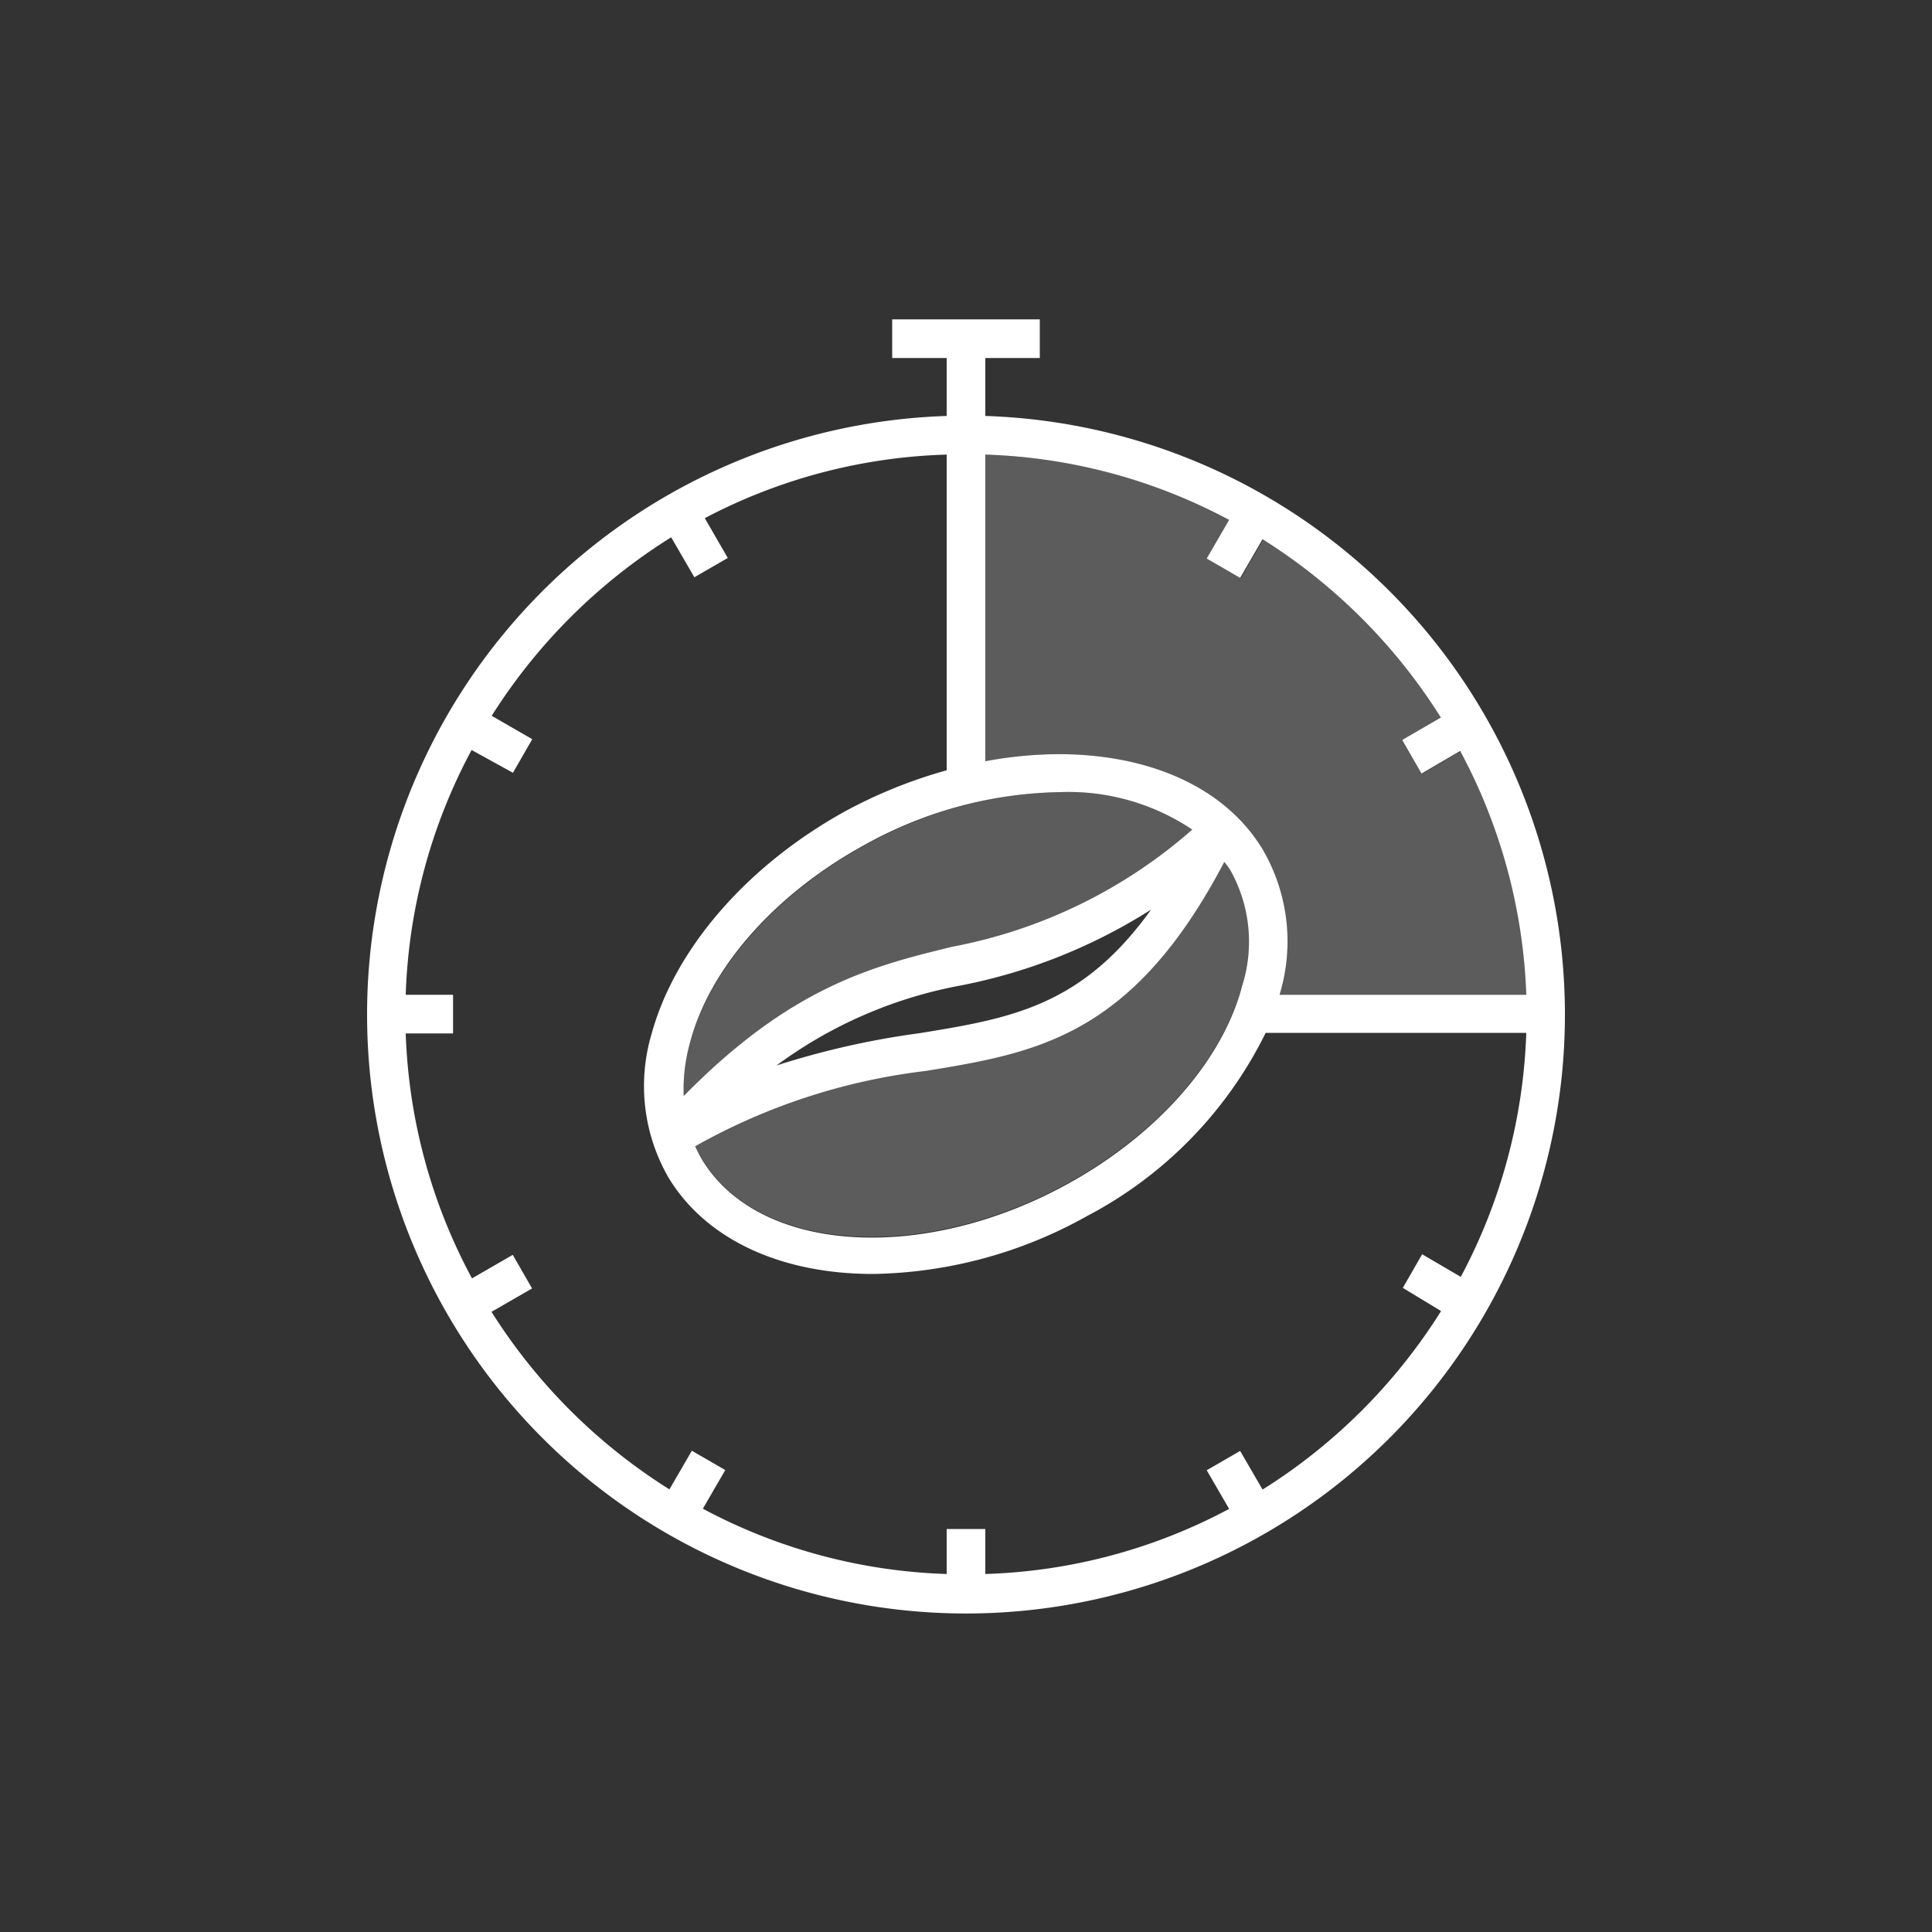 <svg xmlns="http://www.w3.org/2000/svg" viewBox="0 0 100 100"><rect x="0" y="0" width="100" height="100" fill="#333333" stroke="none"/><defs><style>.cls-1,.cls-2{fill:#fff;}.cls-1{opacity:0.2;}</style></defs><title>RoastingScaleCompact_Firenze</title><g id="Firenze"><path class="cls-1" d="M65.37,44a9.45,9.45,0,0,1,.86,7.5v0H79a28.78,28.78,0,0,0-3.38-12.62l-2,1.17-1-1.74,2-1.16a29.26,29.26,0,0,0-9.23-9.23l-1.16,2-1.73-1,1.16-2A28.64,28.64,0,0,0,51,23.53V39.4C57.16,38.25,62.88,39.84,65.37,44Z"/><path class="cls-2" d="M51,21.53v-3h2.82v-2H46.18v2H49v3a31,31,0,1,0,2,0Zm0,2a28.64,28.64,0,0,1,12.62,3.38l-1.16,2,1.73,1,1.16-2a29.26,29.26,0,0,1,9.23,9.23l-2,1.16,1,1.74,2-1.17A28.78,28.78,0,0,1,79,51.49H66.23v0a9.45,9.45,0,0,0-.86-7.5C62.88,39.84,57.16,38.25,51,39.4Zm-3.07,31.9c5.73-.94,10.7-1.78,15.44-10.82.1.13.2.25.29.39a7.56,7.56,0,0,1,.64,6c-1,3.88-4.4,7.72-9,10.26-7.53,4.16-16,3.62-18.95-1.22a6.85,6.85,0,0,1-.37-.71A32,32,0,0,1,47.93,55.43Zm-7.74-.28A23.11,23.11,0,0,1,49.77,51a28.5,28.5,0,0,0,9.81-3.92c-3.58,5-7.25,5.63-12,6.4A42.9,42.9,0,0,0,40.19,55.15ZM54.89,41a11.5,11.5,0,0,1,6.82,1.94A26.16,26.16,0,0,1,49.3,49c-4.12,1-8.36,2.07-13.91,7.73a8.93,8.93,0,0,1,.31-2.71c1-3.89,4.4-7.73,9-10.26A21.46,21.46,0,0,1,54.89,41Zm19.7,26.86a29.22,29.22,0,0,1-9.24,9.24l-1.16-2-1.73,1,1.16,2A28.61,28.61,0,0,1,51,81.47V79.14H49v2.33a28.61,28.61,0,0,1-12.62-3.38l1.16-2-1.73-1-1.16,2a29.28,29.28,0,0,1-9.21-9.19l2.1-1.21-1-1.74-2.11,1.22A28.74,28.74,0,0,1,21,53.49h2.45v-2H21a28.71,28.71,0,0,1,3.41-12.67L26.55,40l1-1.74-2.1-1.21a29.38,29.38,0,0,1,9.29-9.24l1.2,2.07,1.73-1-1.19-2.06A28.61,28.61,0,0,1,49,23.53V39.87A25.13,25.13,0,0,0,43.73,42c-5.06,2.8-8.79,7.1-10,11.5A9.48,9.48,0,0,0,34.63,61c2,3.25,5.93,4.94,10.55,4.94a23.36,23.36,0,0,0,11.09-3,21.35,21.35,0,0,0,9.24-9.48H79a28.83,28.83,0,0,1-3.39,12.63l-2-1.17-1,1.74Z"/><path class="cls-1" d="M44.7,43.79A21.46,21.46,0,0,1,54.89,41a11.5,11.5,0,0,1,6.82,1.94A26.16,26.16,0,0,1,49.3,49c-4.12,1-8.36,2.07-13.91,7.73a8.93,8.93,0,0,1,.31-2.71C36.74,50.16,40.1,46.32,44.7,43.79ZM36.35,60c2.91,4.84,11.42,5.38,18.95,1.22,4.6-2.54,8-6.38,9-10.26a7.56,7.56,0,0,0-.64-6c-.09-.14-.19-.26-.29-.39-4.74,9-9.71,9.88-15.44,10.82a32,32,0,0,0-12,3.86A6.85,6.85,0,0,0,36.35,60Z"/></g></svg>